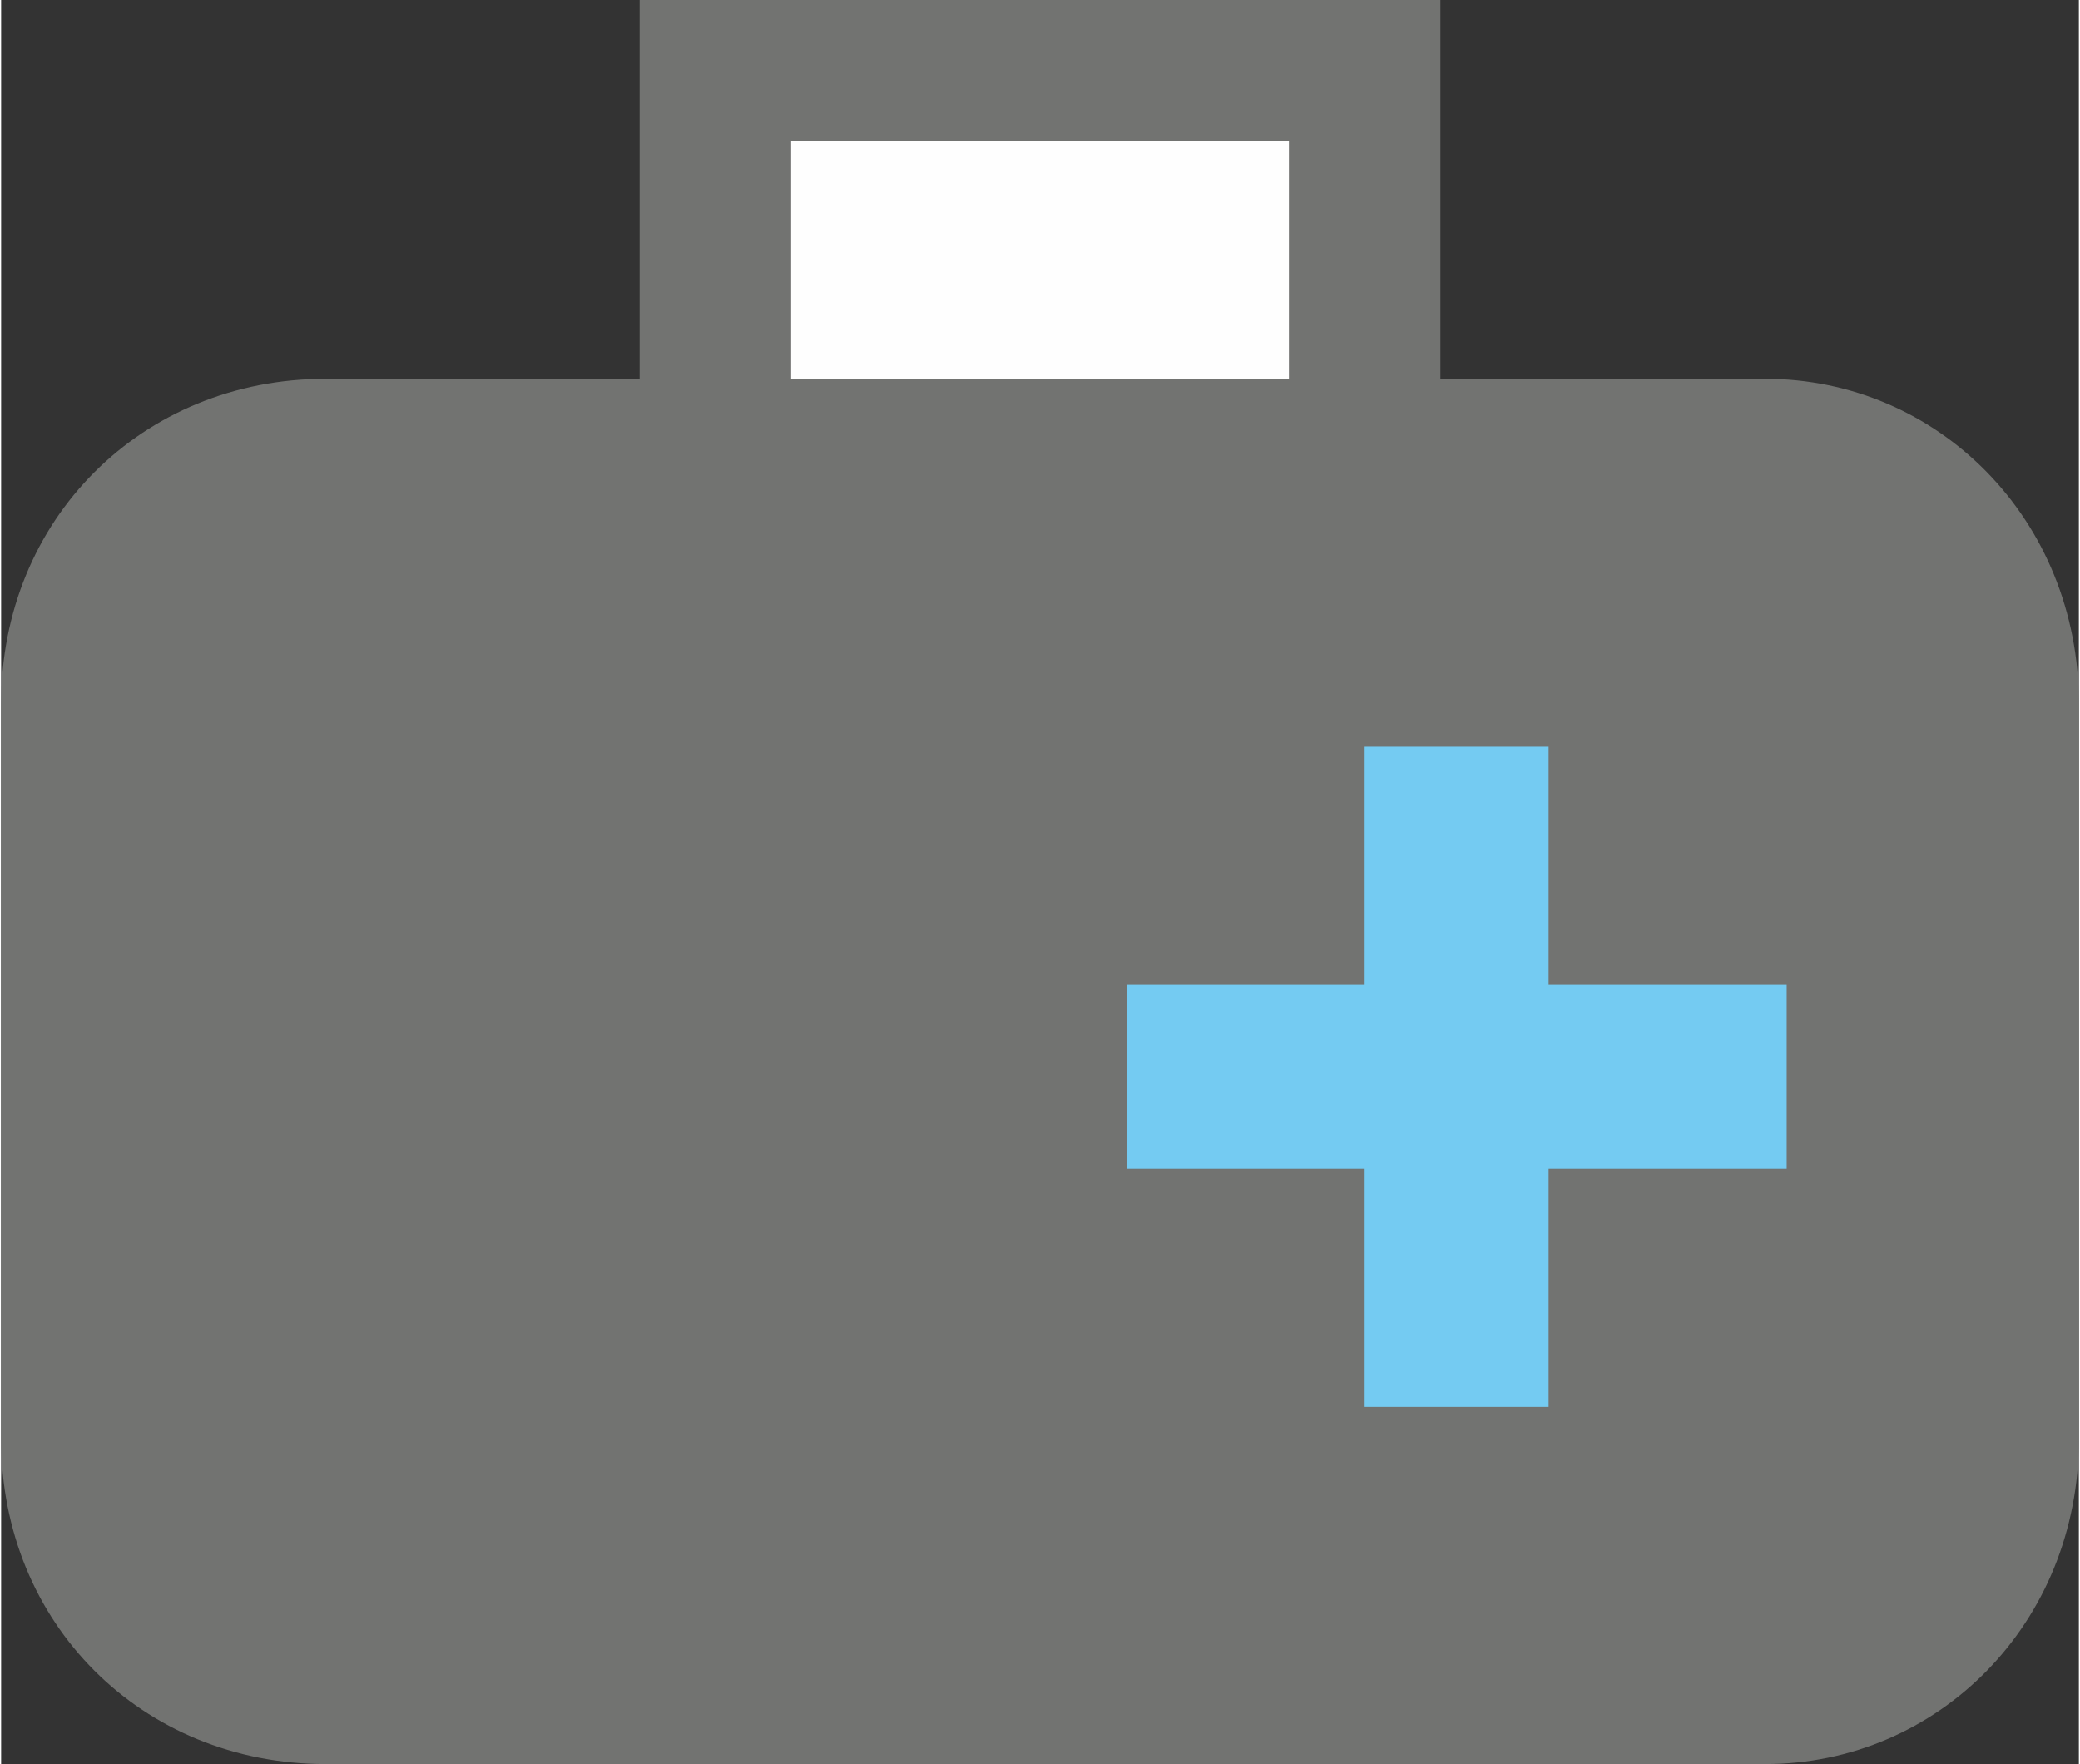 <?xml version="1.0" encoding="UTF-8"?>
<!DOCTYPE svg PUBLIC "-//W3C//DTD SVG 1.1//EN" "http://www.w3.org/Graphics/SVG/1.1/DTD/svg11.dtd">
<!-- Creator: CorelDRAW X8 -->
<svg xmlns="http://www.w3.org/2000/svg" xml:space="preserve" width="0.862in" height="0.731in" version="1.1" style="shape-rendering:geometricPrecision; text-rendering:geometricPrecision; image-rendering:optimizeQuality; fill-rule:evenodd; clip-rule:evenodd"
viewBox="0 0 192 163"
 xmlns:xlink="http://www.w3.org/1999/xlink">
 <rect x="0" y="0" width="192" height="163" fill="#333333" stroke="none"/>
 <defs>
  <style type="text/css">
   <![CDATA[
    .fil2 {fill:#FEFEFE}
    .fil1 {fill:#74CBF2}
    .fil0 {fill:#727371}
   ]]>
  </style>
 </defs>
 <g id="Layer_x0020_1">

  <path class="fil0" d="M163 35l-30 0 0 -35 -74 0 0 35 -29 0c-17,0 -30,13 -30,30l0 68c0,17 13,30 30,30l133 0c16,0 29,-13 29,-30l0 -68c0,-17 -13,-30 -29,-30l0 0z"/>
  <polygon class="fil1" points="165,108 143,108 143,130 126,130 126,108 104,108 104,91 126,91 126,69 143,69 143,91 165,91 "/>
  <polygon class="fil2" points="73,13 119,13 119,35 73,35 "/>
 </g>
</svg>
